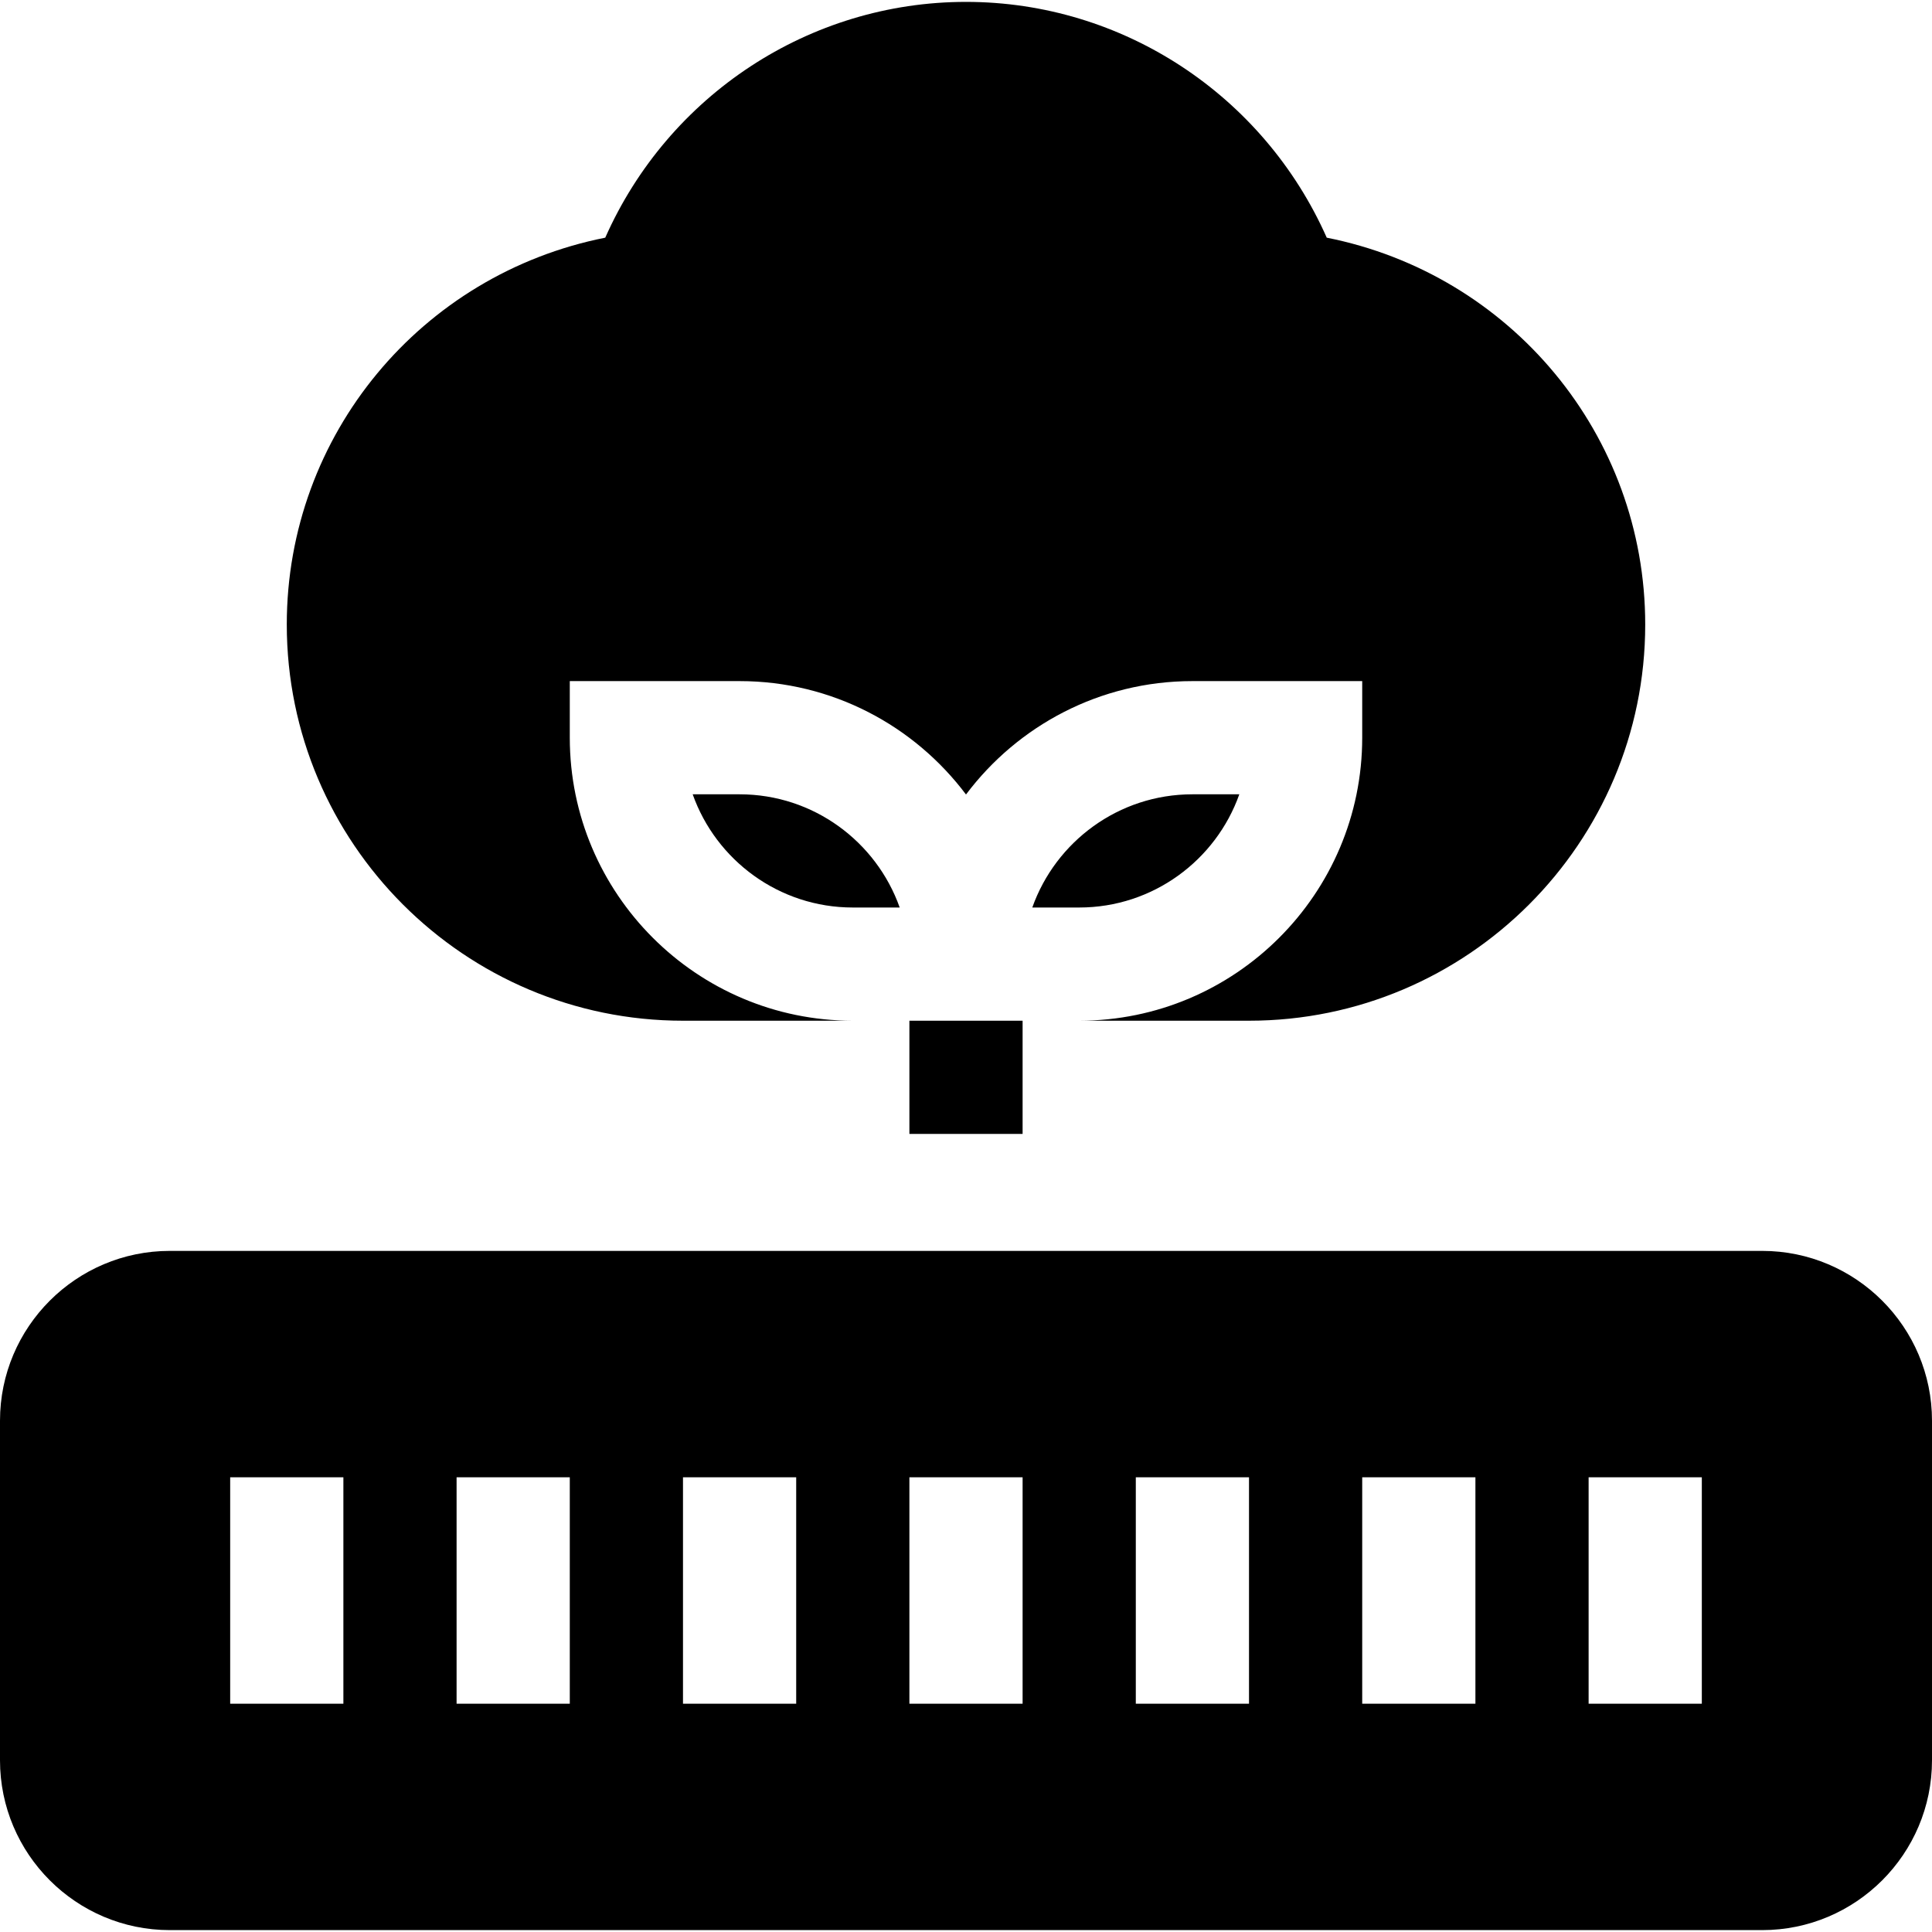 <svg id="Capa_1" enable-background="new 0 0 512 512" height="512" viewBox="0 0 512 512" width="512" xmlns="http://www.w3.org/2000/svg"><g><path d="m183.57 210.5c6.191 17.461 22.874 30 42.43 30h12.43c-6.191-17.461-22.874-30-42.43-30z"/><path d="m241 270.5h30v30h-30z"/><path d="m181 270.5h45c-41.355 0-75-33.645-75-75v-15h45c24.508 0 46.305 11.818 60 30.052 13.695-18.234 35.492-30.052 60-30.052h45v15c0 41.355-33.645 75-75 75h45c57.897 0 105-47.103 105-105 0-50.287-35.684-92.843-84.4-102.515-16.724-37.726-54.059-62.485-95.6-62.485s-78.876 24.759-95.6 62.485c-48.716 9.672-84.4 52.228-84.4 102.515 0 57.897 47.103 105 105 105z"/><path d="m328.43 210.5h-12.43c-19.556 0-36.239 12.539-42.43 30h12.43c19.556 0 36.239-12.539 42.43-30z"/><path d="m467 331.5h-422c-24.813 0-45 20.187-45 45v90c0 24.813 20.187 45 45 45h422c24.813 0 45-20.187 45-45v-90c0-24.813-20.187-45-45-45zm-376 120h-30v-60h30zm60 0h-30v-60h30zm60 0h-30v-60h30zm60 0h-30v-60h30zm60 0h-30v-60h30zm60 0h-30v-60h30zm60 0h-30v-60h30z"/></g></svg>